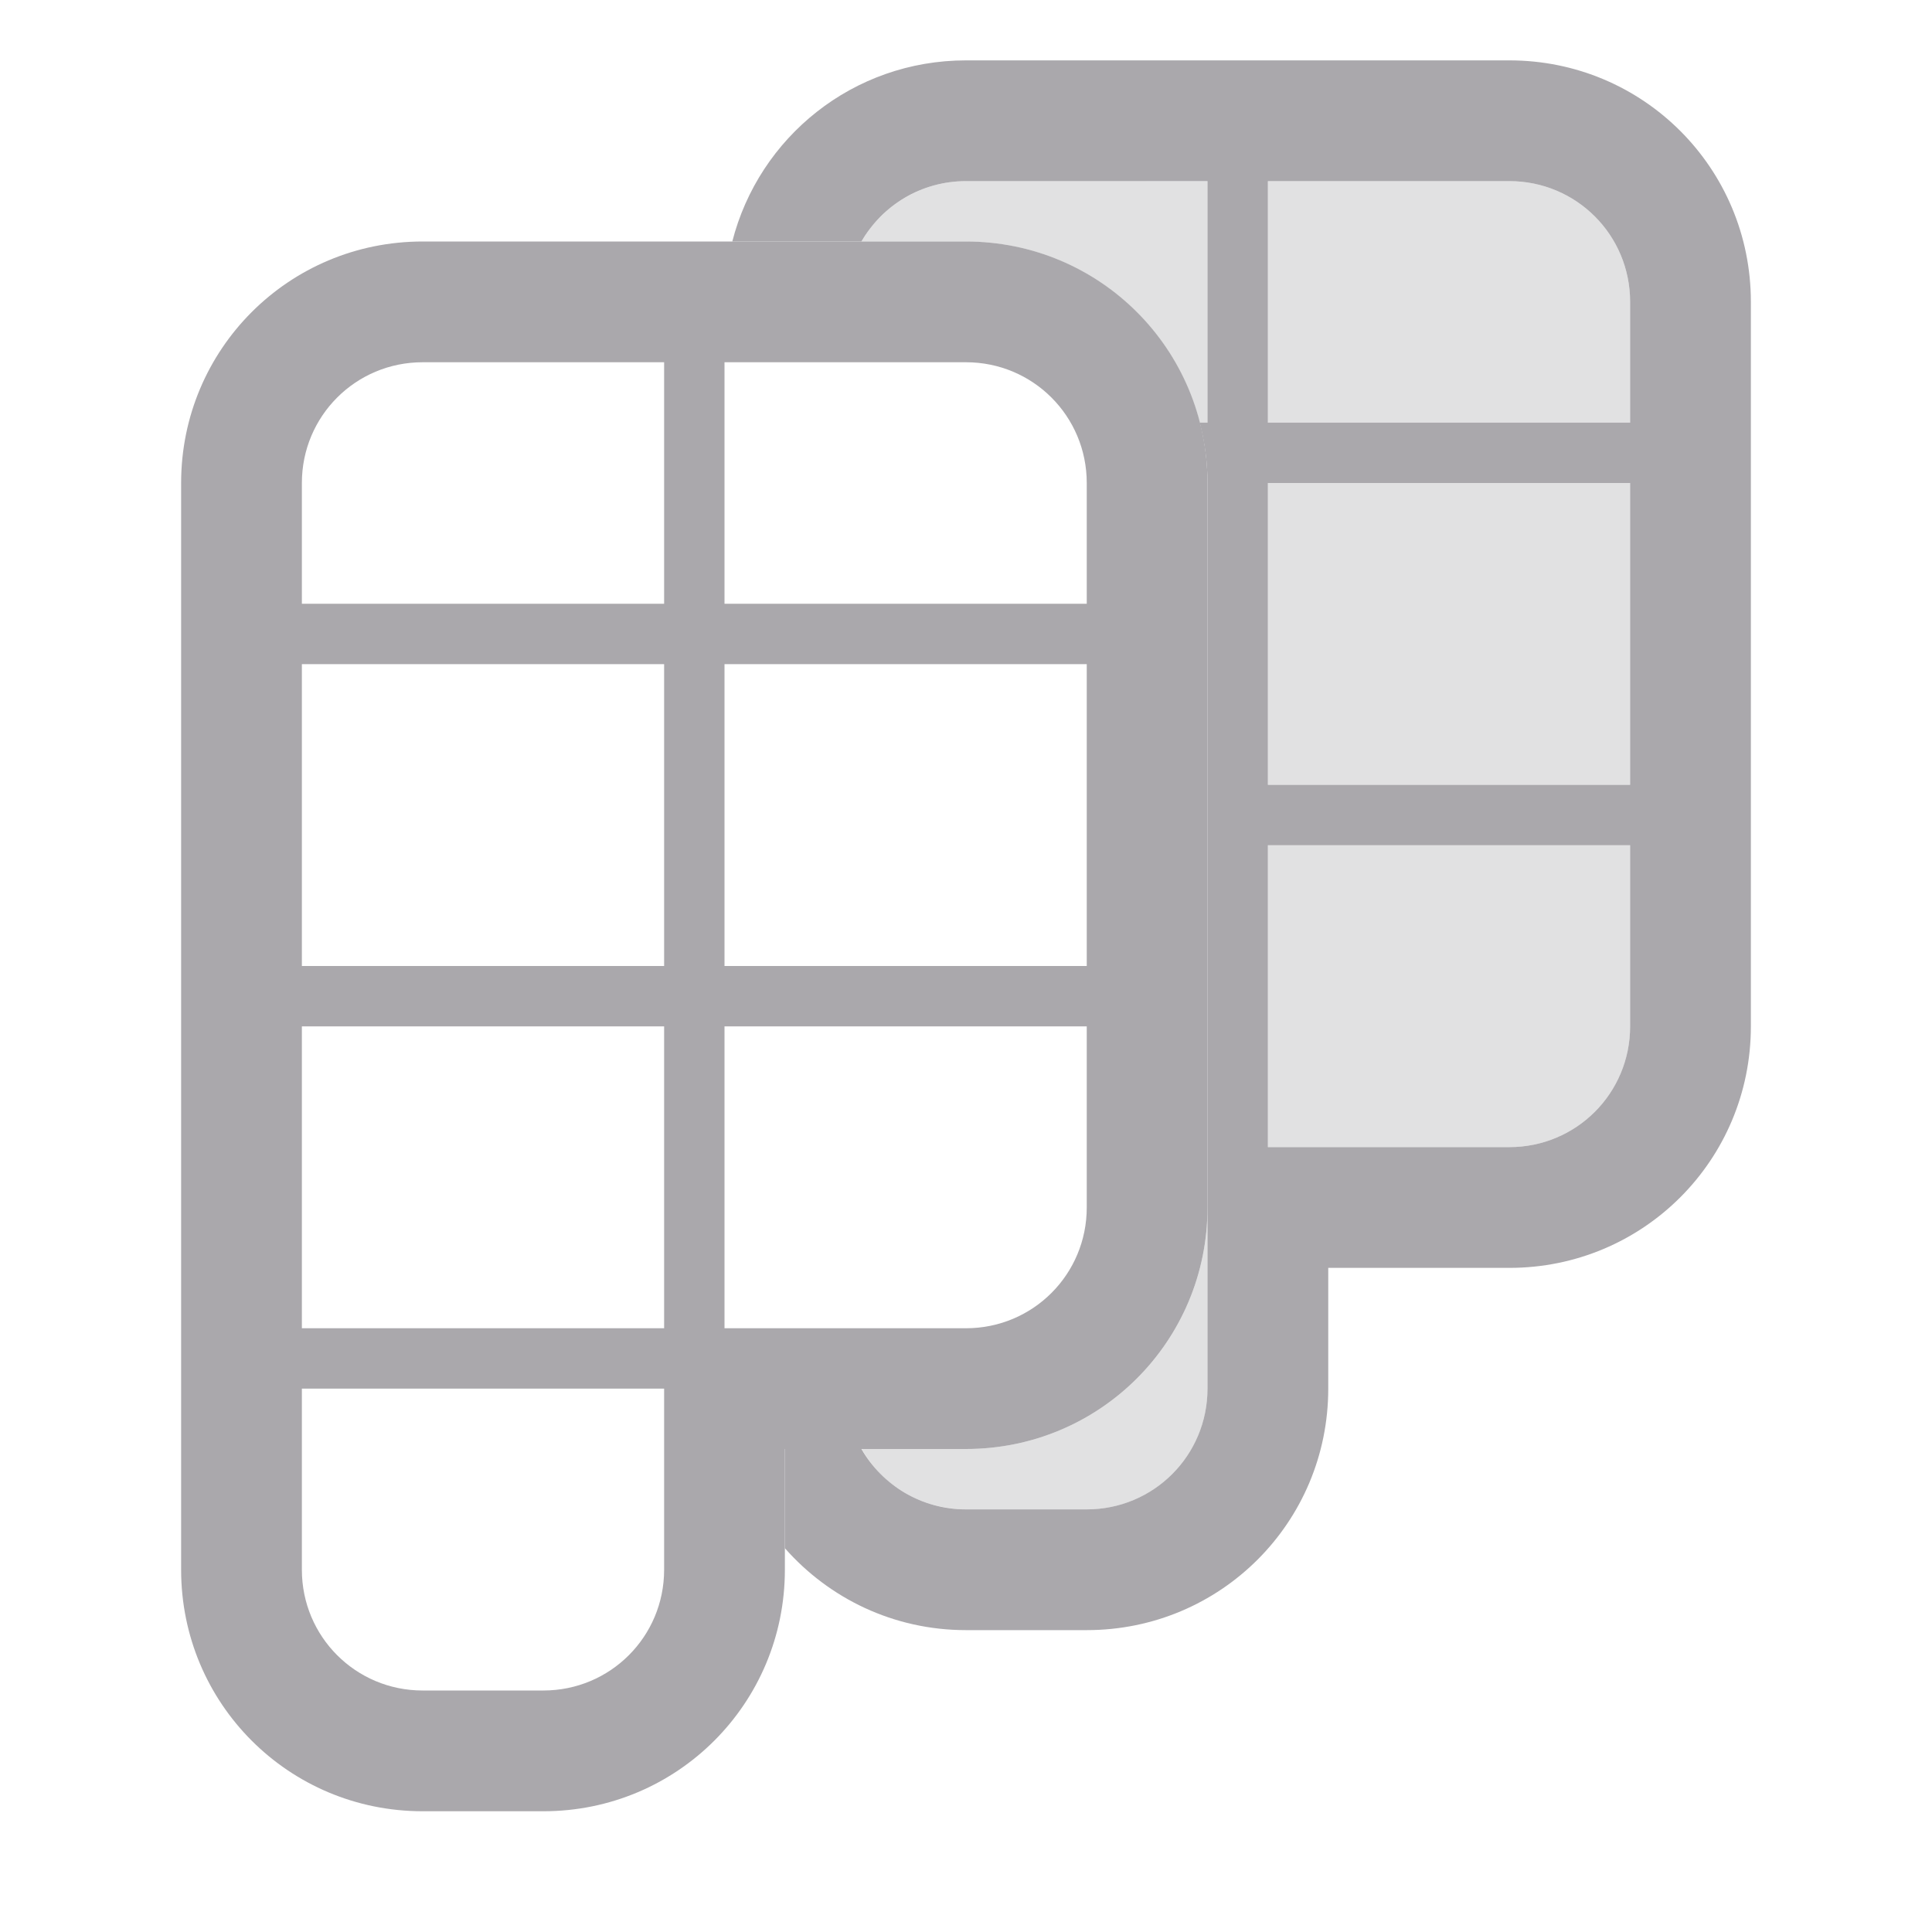<svg viewBox="0 0 32 32" xmlns="http://www.w3.org/2000/svg"><g fill="#aaa8ac"><path d="m7 4c-2.216 0-4 1.784-4 4v12 6c0 2.216 1.784 4 4 4h2c2.216 0 4-1.784 4-4v-2h3c2.216 0 4-1.784 4-4v-12c0-2.216-1.784-4-4-4zm0 2h4v4h-6v-2c0-1.108.892-2 2-2zm5 0h4c1.108 0 2 .892 2 2v2h-6zm-7 5h6v5h-6zm7 0h6v5h-6zm-7 6h6v5h-6zm7 0h6v3c0 1.108-.892 2-2 2h-4zm-7 6h6v3c0 1.108-.892 2-2 2h-2c-1.108 0-2-.892-2-2z"/><path d="m16 3c-.138 0-.274.014-.404.041-.065.013-.129.029-.191.049-.086.027-.17.06-.25.098-.014.007-.029.014-.043.021-.159.078-.304.175-.436.291-.014.012-.027.026-.041.039-.063.059-.125.121-.18.188-.055.067-.104.139-.15.213-.009.015-.018.03-.027.045-.003.005-.005.011-.008.016h1.73c1.87 0 3.429 1.272 3.871 3h.129v-4zm5 0v4h6v-2c0-1.108-.892-2-2-2zm0 5v5h6v-5zm0 6v5h4c1.108 0 2-.892 2-2v-3zm-1 6c0 2.216-1.784 4-4 4h-1.727c.07.12.148.235.24.338.004.004.008.009.012.014.063.069.129.134.201.193.071.058.148.11.227.158.007.004.013.01.02.014.08.048.162.091.248.127.06.025.121.047.184.066.085.026.174.046.264.061.017.003.035.005.053.008.092.013.184.021.279.021h2c1.108 0 2-.892 2-2z" opacity=".35"/><path d="m16 1c-1.87 0-3.429 1.272-3.871 3h2.139c.345-.598.99-1 1.732-1h4v4h-.129c.082.32.129.654.129 1v5 1 5 1 3c0 1.108-.892 2-2 2h-2c-.743 0-1.387-.402-1.732-1h-1.268v1.643c.732.831 1.8 1.357 3 1.357h2c2.216 0 4-1.784 4-4v-2h3c2.216 0 4-1.784 4-4v-12c0-2.216-1.784-4-4-4zm5 2h4c1.108 0 2 .892 2 2v2h-6zm0 5h6v5h-6zm0 6h6v3c0 1.108-.892 2-2 2h-4z"/></g></svg>